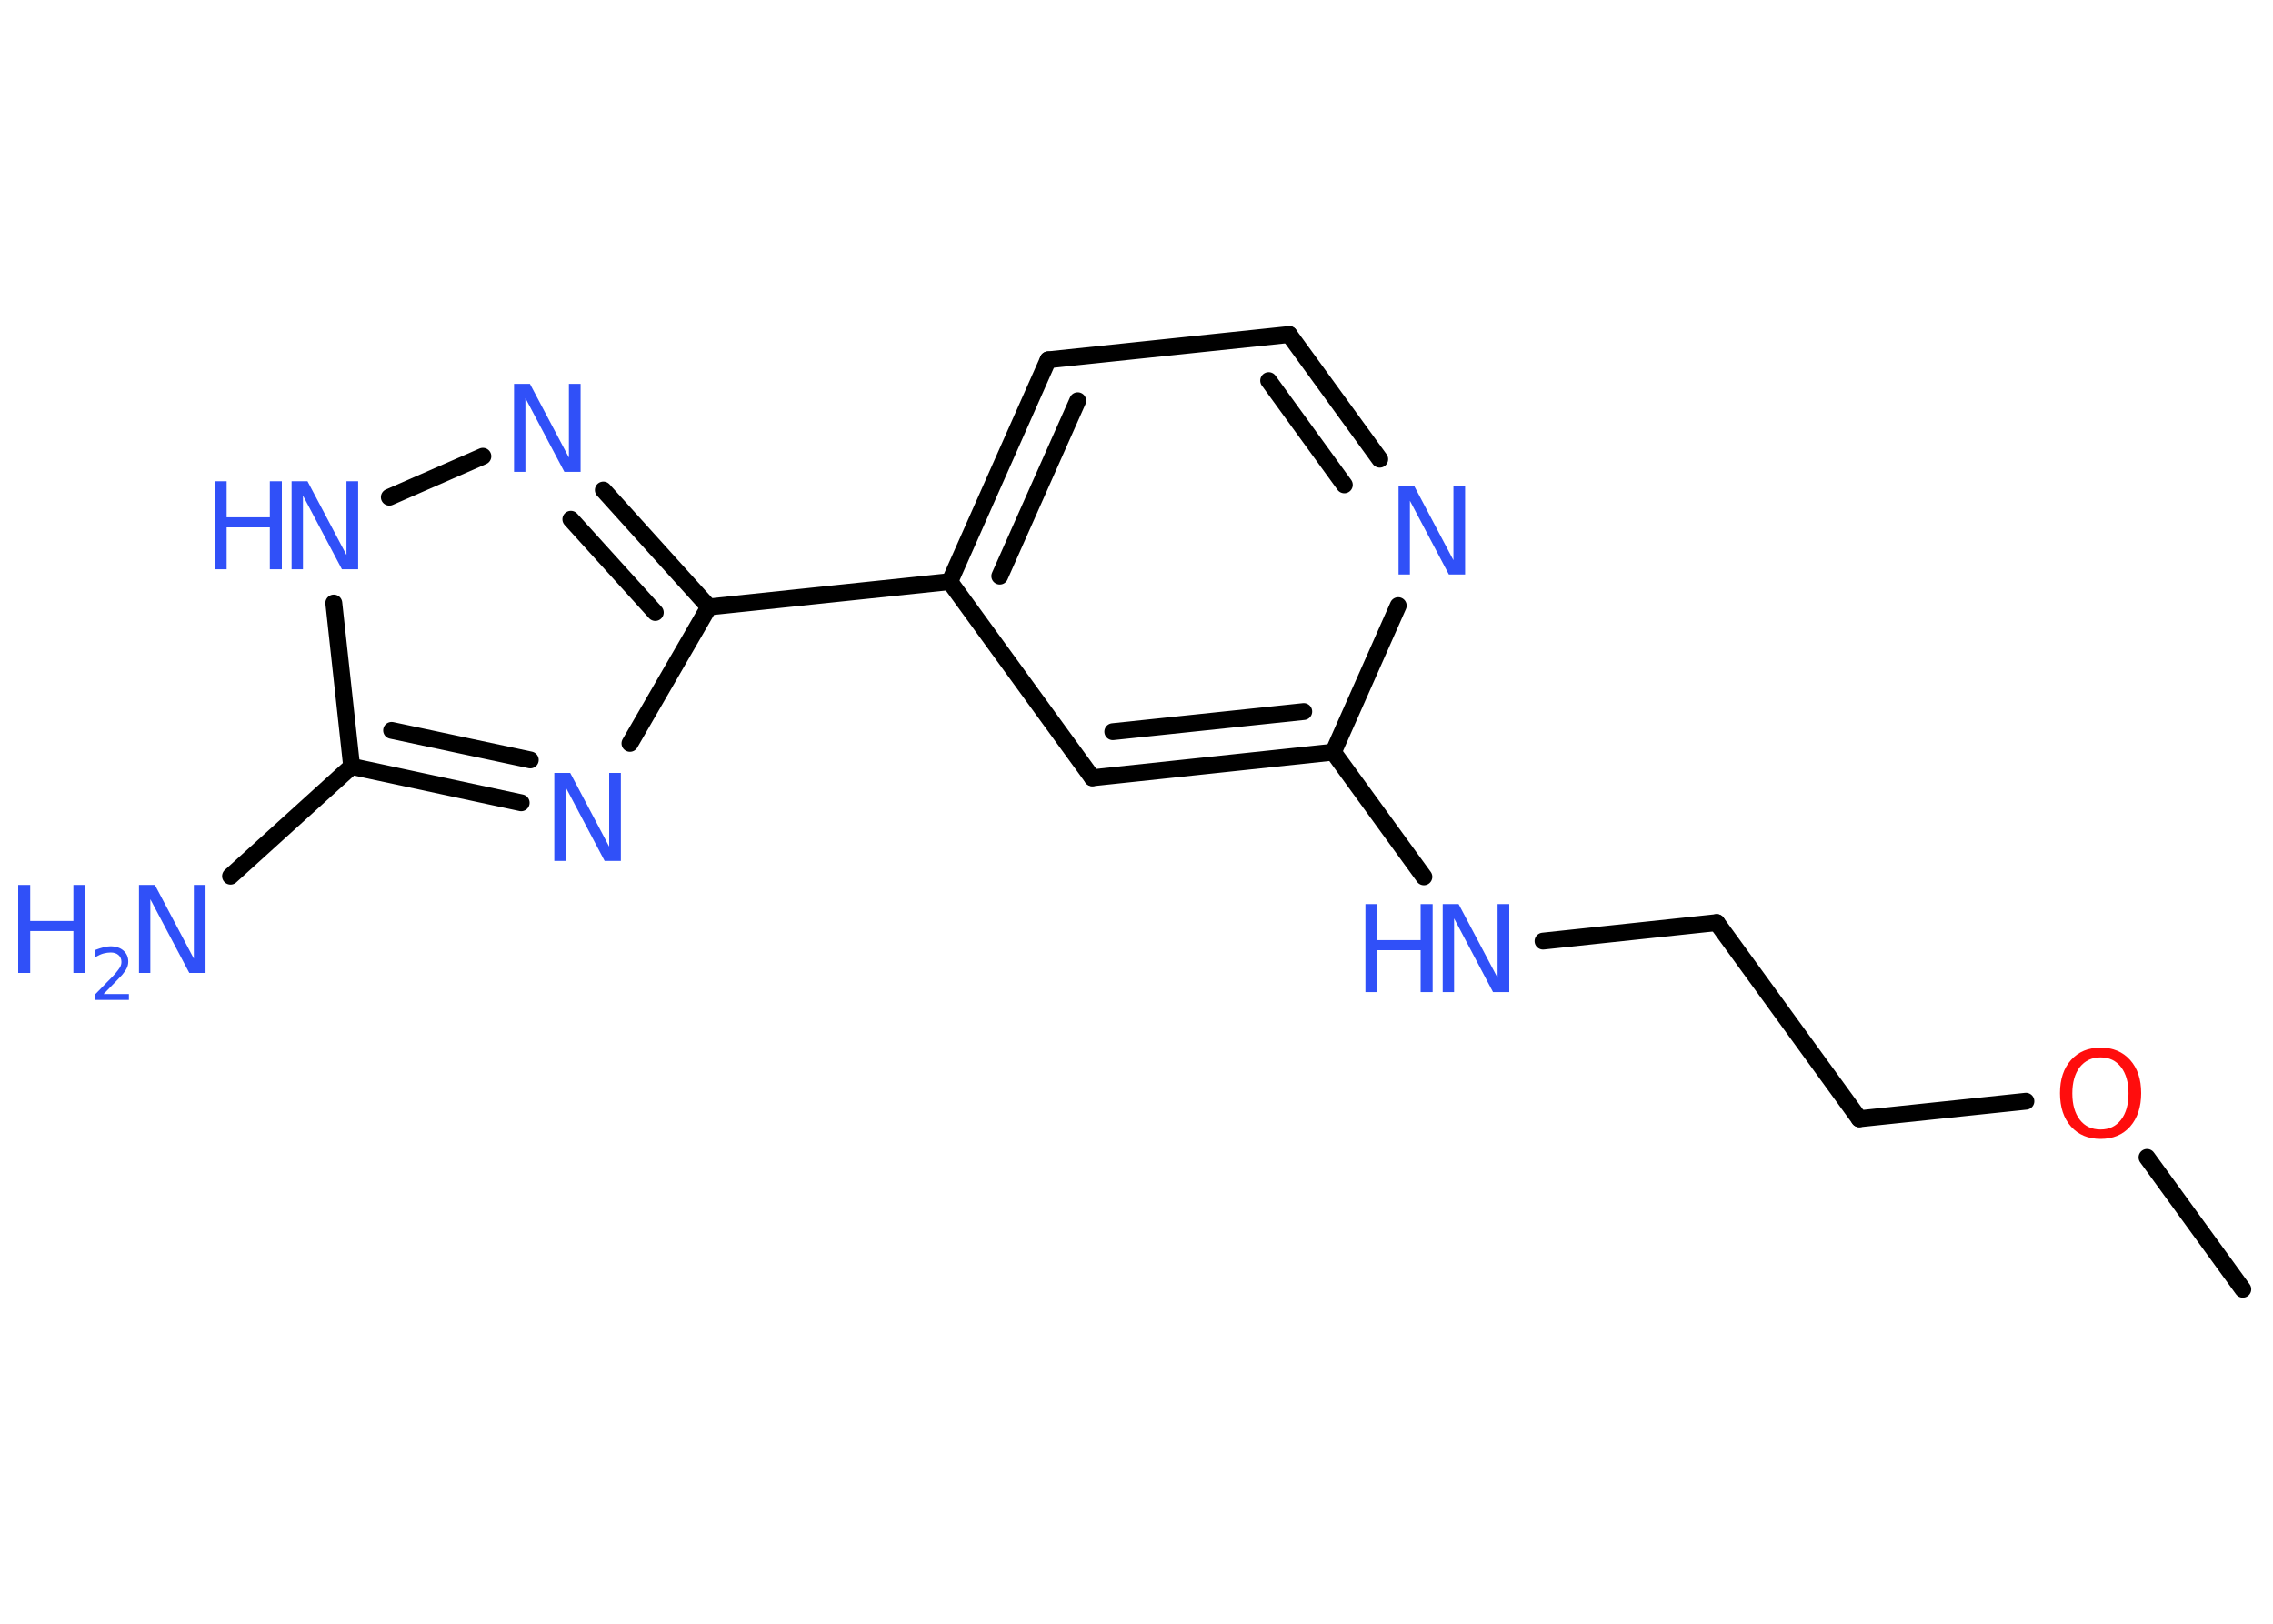<?xml version='1.0' encoding='UTF-8'?>
<!DOCTYPE svg PUBLIC "-//W3C//DTD SVG 1.1//EN" "http://www.w3.org/Graphics/SVG/1.1/DTD/svg11.dtd">
<svg version='1.2' xmlns='http://www.w3.org/2000/svg' xmlns:xlink='http://www.w3.org/1999/xlink' width='70.0mm' height='50.0mm' viewBox='0 0 70.0 50.0'>
  <desc>Generated by the Chemistry Development Kit (http://github.com/cdk)</desc>
  <g stroke-linecap='round' stroke-linejoin='round' stroke='#000000' stroke-width='.52' fill='#3050F8'>
    <rect x='.0' y='.0' width='70.0' height='50.0' fill='#FFFFFF' stroke='none'/>
    <g id='mol1' class='mol'>
      <line id='mol1bnd1' class='bond' x1='69.07' y1='39.7' x2='66.12' y2='35.64'/>
      <line id='mol1bnd2' class='bond' x1='62.39' y1='33.91' x2='57.26' y2='34.45'/>
      <line id='mol1bnd3' class='bond' x1='57.26' y1='34.45' x2='52.87' y2='28.41'/>
      <line id='mol1bnd4' class='bond' x1='52.87' y1='28.41' x2='47.52' y2='28.98'/>
      <line id='mol1bnd5' class='bond' x1='43.85' y1='27.0' x2='41.06' y2='23.16'/>
      <g id='mol1bnd6' class='bond'>
        <line x1='33.64' y1='23.95' x2='41.06' y2='23.16'/>
        <line x1='34.27' y1='22.53' x2='40.15' y2='21.91'/>
      </g>
      <line id='mol1bnd7' class='bond' x1='33.64' y1='23.95' x2='29.25' y2='17.91'/>
      <line id='mol1bnd8' class='bond' x1='29.25' y1='17.91' x2='21.83' y2='18.69'/>
      <g id='mol1bnd9' class='bond'>
        <line x1='21.83' y1='18.69' x2='18.58' y2='15.09'/>
        <line x1='20.18' y1='18.86' x2='17.58' y2='15.99'/>
      </g>
      <line id='mol1bnd10' class='bond' x1='14.87' y1='14.05' x2='11.99' y2='15.31'/>
      <line id='mol1bnd11' class='bond' x1='10.28' y1='18.57' x2='10.83' y2='23.6'/>
      <line id='mol1bnd12' class='bond' x1='10.83' y1='23.6' x2='7.1' y2='26.98'/>
      <g id='mol1bnd13' class='bond'>
        <line x1='10.83' y1='23.6' x2='16.05' y2='24.72'/>
        <line x1='12.06' y1='22.49' x2='16.33' y2='23.4'/>
      </g>
      <line id='mol1bnd14' class='bond' x1='21.83' y1='18.69' x2='19.4' y2='22.89'/>
      <g id='mol1bnd15' class='bond'>
        <line x1='32.28' y1='11.08' x2='29.25' y2='17.91'/>
        <line x1='33.19' y1='12.34' x2='30.79' y2='17.74'/>
      </g>
      <line id='mol1bnd16' class='bond' x1='32.28' y1='11.08' x2='39.7' y2='10.3'/>
      <g id='mol1bnd17' class='bond'>
        <line x1='42.49' y1='14.14' x2='39.7' y2='10.3'/>
        <line x1='41.4' y1='14.93' x2='39.07' y2='11.72'/>
      </g>
      <line id='mol1bnd18' class='bond' x1='41.06' y1='23.16' x2='43.06' y2='18.65'/>
      <path id='mol1atm2' class='atom' d='M64.69 32.56q-.4 .0 -.64 .3q-.23 .3 -.23 .81q.0 .51 .23 .81q.23 .3 .64 .3q.4 .0 .63 -.3q.23 -.3 .23 -.81q.0 -.51 -.23 -.81q-.23 -.3 -.63 -.3zM64.69 32.26q.57 .0 .91 .38q.34 .38 .34 1.02q.0 .64 -.34 1.03q-.34 .38 -.91 .38q-.57 .0 -.91 -.38q-.34 -.38 -.34 -1.03q.0 -.64 .34 -1.02q.34 -.38 .91 -.38z' stroke='none' fill='#FF0D0D'/>
      <g id='mol1atm5' class='atom'>
        <path d='M44.43 27.84h.49l1.2 2.27v-2.27h.36v2.71h-.5l-1.2 -2.27v2.27h-.35v-2.71z' stroke='none'/>
        <path d='M42.05 27.84h.37v1.11h1.33v-1.11h.37v2.71h-.37v-1.29h-1.33v1.29h-.37v-2.71z' stroke='none'/>
      </g>
      <path id='mol1atm10' class='atom' d='M15.83 11.82h.49l1.2 2.27v-2.27h.36v2.71h-.5l-1.2 -2.27v2.27h-.35v-2.71z' stroke='none'/>
      <g id='mol1atm11' class='atom'>
        <path d='M8.98 14.82h.49l1.2 2.27v-2.27h.36v2.71h-.5l-1.2 -2.27v2.27h-.35v-2.71z' stroke='none'/>
        <path d='M6.61 14.82h.37v1.11h1.33v-1.11h.37v2.71h-.37v-1.29h-1.33v1.29h-.37v-2.71z' stroke='none'/>
      </g>
      <g id='mol1atm13' class='atom'>
        <path d='M4.28 27.25h.49l1.2 2.27v-2.27h.36v2.71h-.5l-1.2 -2.27v2.27h-.35v-2.71z' stroke='none'/>
        <path d='M.56 27.25h.37v1.11h1.33v-1.11h.37v2.71h-.37v-1.29h-1.33v1.29h-.37v-2.71z' stroke='none'/>
        <path d='M3.2 30.61h.77v.18h-1.03v-.18q.13 -.13 .34 -.35q.22 -.22 .27 -.28q.1 -.12 .15 -.2q.04 -.08 .04 -.16q.0 -.13 -.09 -.21q-.09 -.08 -.24 -.08q-.1 .0 -.22 .03q-.11 .03 -.25 .11v-.22q.13 -.05 .25 -.08q.12 -.03 .21 -.03q.25 .0 .4 .13q.15 .13 .15 .34q.0 .1 -.04 .19q-.04 .09 -.14 .21q-.03 .03 -.17 .18q-.15 .15 -.41 .42z' stroke='none'/>
      </g>
      <path id='mol1atm14' class='atom' d='M17.07 23.8h.49l1.2 2.27v-2.27h.36v2.71h-.5l-1.2 -2.27v2.27h-.35v-2.71z' stroke='none'/>
      <path id='mol1atm17' class='atom' d='M43.07 14.98h.49l1.2 2.27v-2.27h.36v2.71h-.5l-1.2 -2.27v2.27h-.35v-2.71z' stroke='none'/>
    </g>
  </g>
</svg>
